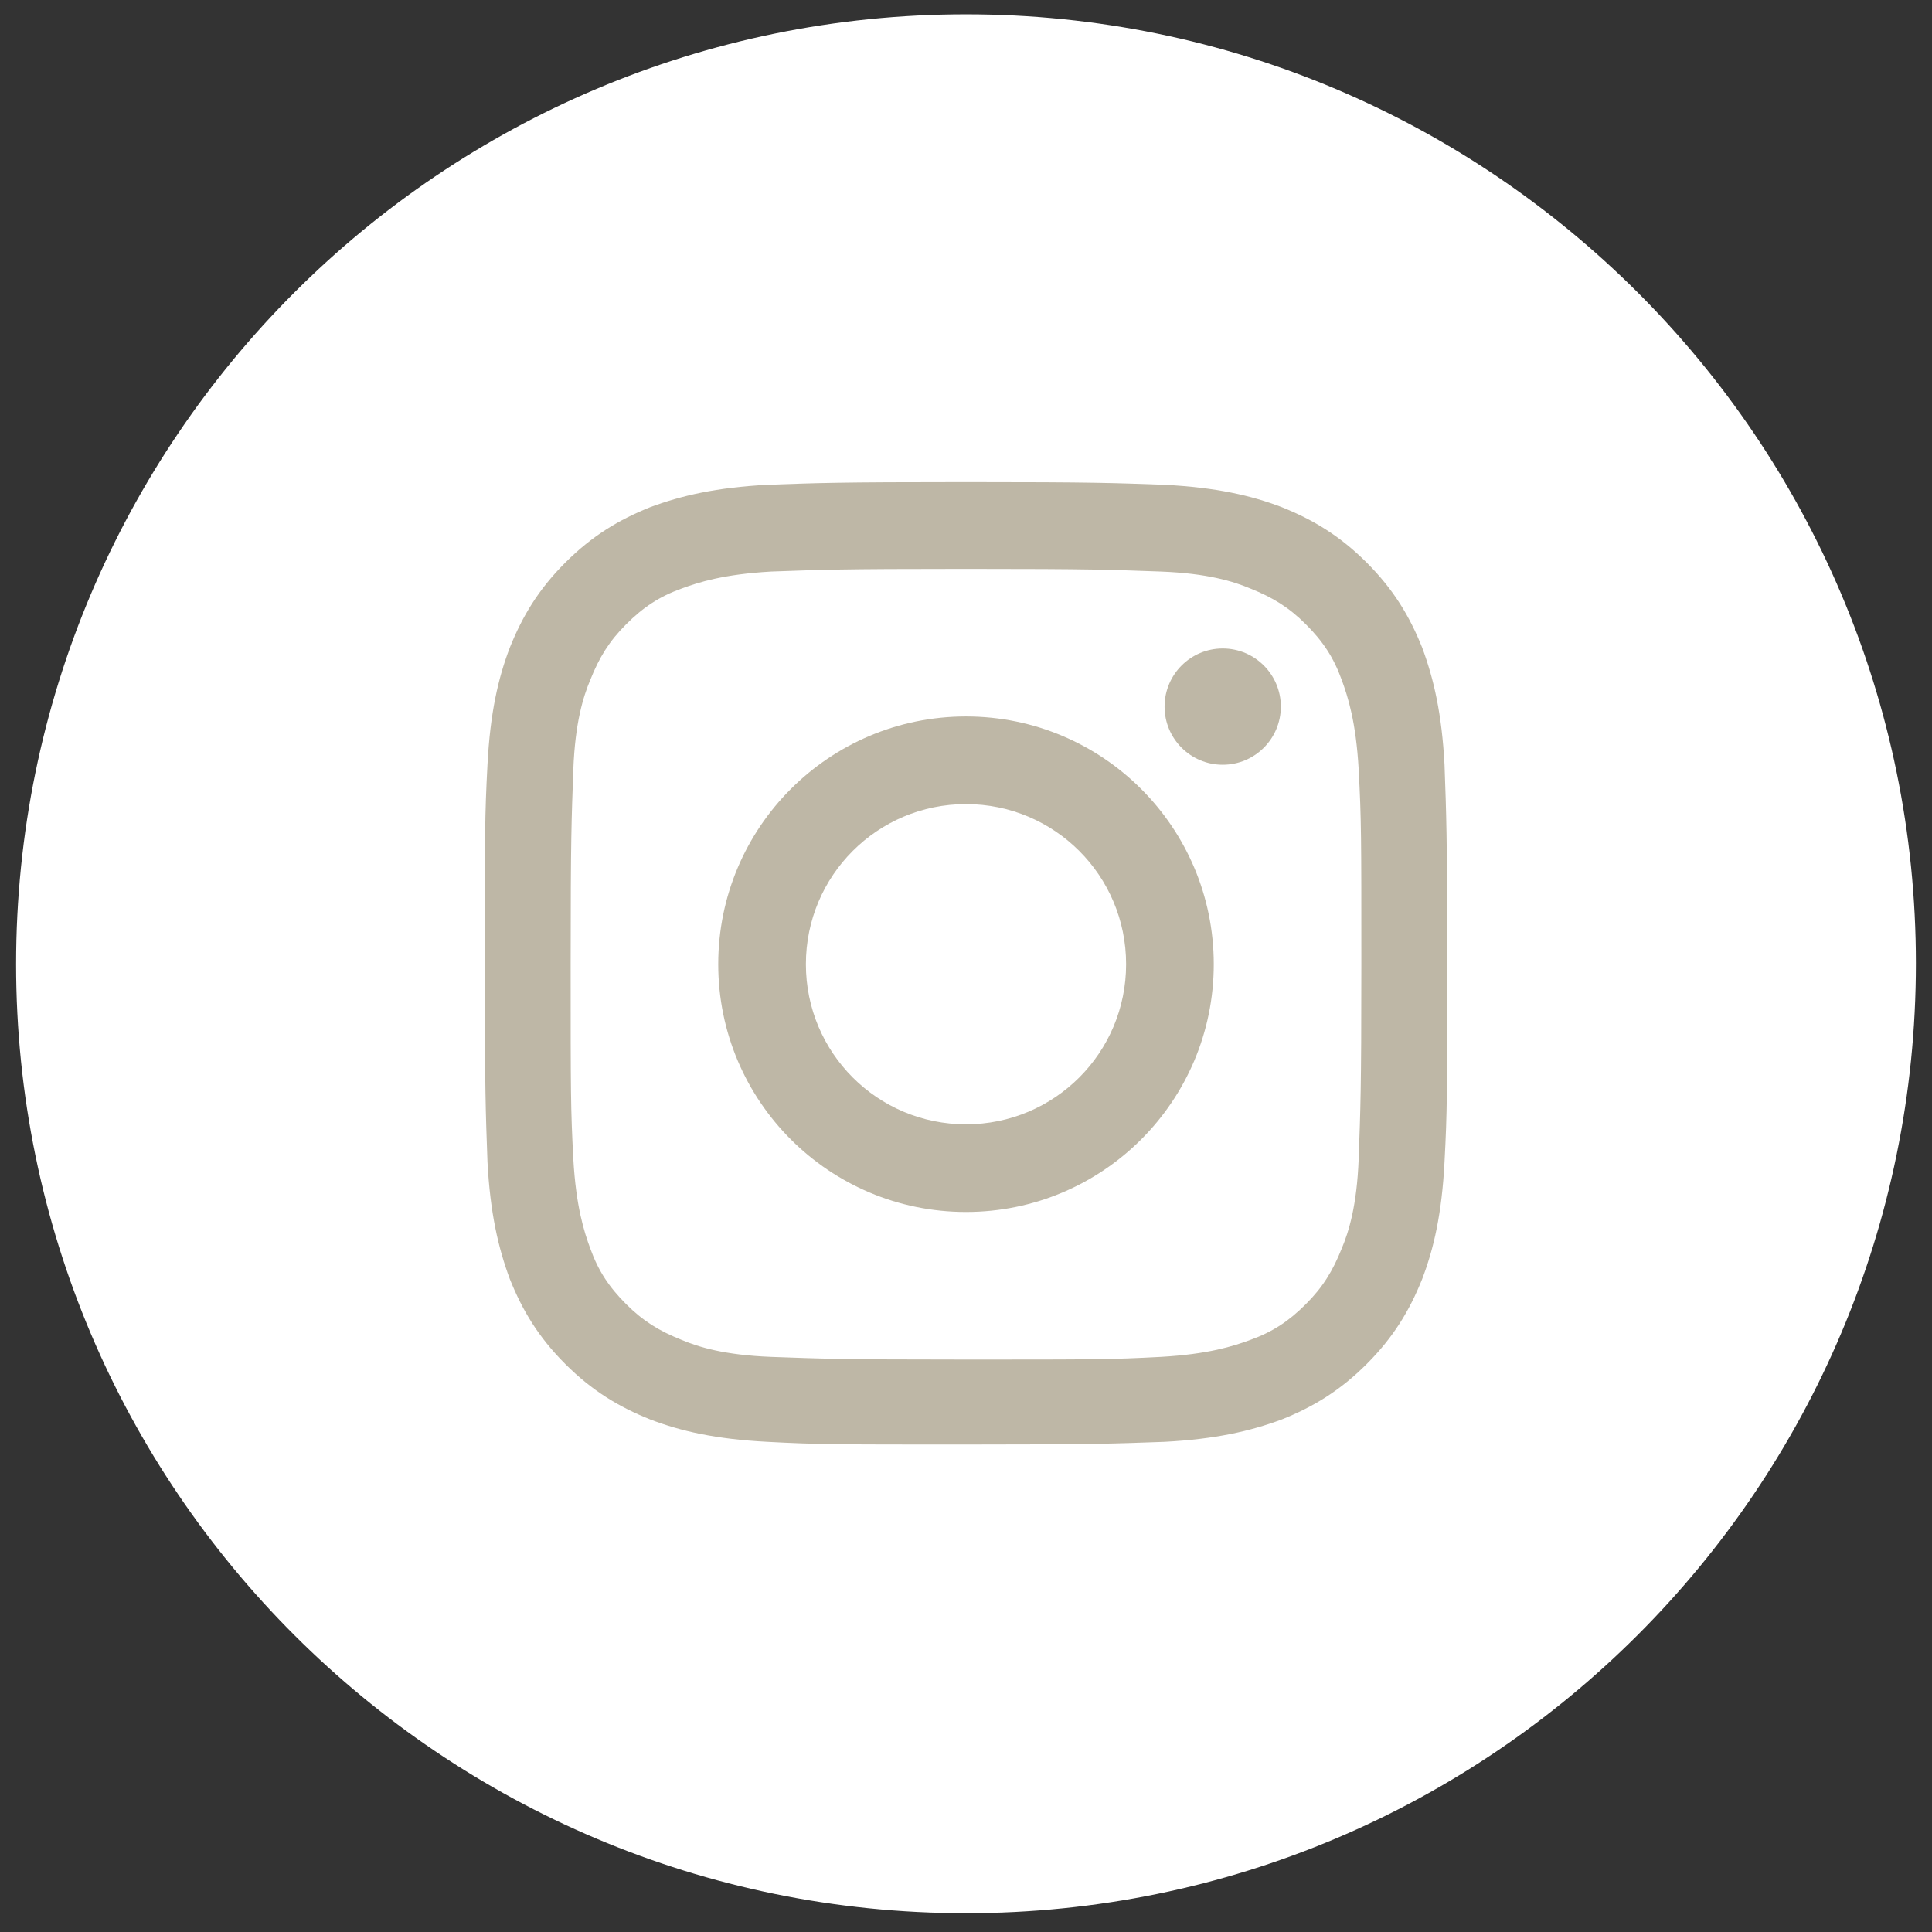 <?xml version="1.0" encoding="utf-8"?>
<!-- Generator: Adobe Illustrator 25.0.0, SVG Export Plug-In . SVG Version: 6.00 Build 0)  -->
<svg version="1.1" id="Layer_1" xmlns="http://www.w3.org/2000/svg" xmlns:xlink="http://www.w3.org/1999/xlink" x="0px" y="0px"
	 viewBox="0 0 216 216" style="enable-background:new 0 0 216 216;" xml:space="preserve">
<rect x="0" y="0" width="216" height="216" fill="#333333" stroke="none"/>
<style type="text/css">
	.st0{fill:#FFFFFF;}
	.st1{fill:#BEB7A6;}
</style>
<path class="st0" d="M108,213.9c58.6,0,106.2-47.5,106.2-106.2C214.2,49.1,166.6,1.6,108,1.6S1.8,49.1,1.8,107.8
	C1.8,166.4,49.4,213.9,108,213.9"/>
<g>
	<path class="st1" d="M108,63.6c14.4,0,16.1,0.1,21.8,0.3c5.2,0.2,8.1,1.1,10,1.9c2.5,1,4.3,2.1,6.2,4s3.1,3.7,4,6.2
		c0.7,1.9,1.6,4.7,1.9,10c0.3,5.7,0.3,7.4,0.3,21.8s-0.1,16.1-0.3,21.8c-0.2,5.2-1.1,8.1-1.9,10c-1,2.5-2.1,4.3-4,6.2
		s-3.7,3.1-6.2,4c-1.9,0.7-4.7,1.6-10,1.9c-5.7,0.3-7.4,0.3-21.8,0.3s-16.1-0.1-21.8-0.3c-5.2-0.2-8.1-1.1-10-1.9
		c-2.5-1-4.3-2.1-6.2-4c-1.9-1.9-3.1-3.7-4-6.2c-0.7-1.9-1.6-4.7-1.9-10c-0.3-5.7-0.3-7.4-0.3-21.8s0.1-16.1,0.3-21.8
		c0.2-5.2,1.1-8.1,1.9-10c1-2.5,2.1-4.3,4-6.2c1.9-1.9,3.7-3.1,6.2-4c1.9-0.7,4.7-1.6,10-1.9C91.9,63.7,93.6,63.6,108,63.6
		 M108,53.9c-14.6,0-16.5,0.1-22.2,0.3c-5.7,0.3-9.6,1.2-13.1,2.5c-3.5,1.4-6.5,3.2-9.5,6.2s-4.8,6-6.2,9.5
		c-1.3,3.4-2.2,7.3-2.5,13.1c-0.3,5.7-0.3,7.6-0.3,22.2s0.1,16.5,0.3,22.2c0.3,5.7,1.2,9.6,2.5,13.1c1.4,3.5,3.2,6.5,6.2,9.5
		s6,4.8,9.5,6.2c3.4,1.3,7.3,2.2,13.1,2.5c5.7,0.3,7.6,0.3,22.2,0.3s16.5-0.1,22.2-0.3c5.7-0.3,9.6-1.2,13.1-2.5
		c3.5-1.4,6.5-3.2,9.5-6.2s4.8-6,6.2-9.5c1.3-3.4,2.2-7.3,2.5-13.1c0.3-5.7,0.3-7.6,0.3-22.2s-0.1-16.5-0.3-22.2
		c-0.3-5.7-1.2-9.6-2.5-13.1c-1.4-3.5-3.2-6.5-6.2-9.5s-6-4.8-9.5-6.2c-3.4-1.3-7.3-2.2-13.1-2.5C124.5,54,122.6,53.9,108,53.9
		L108,53.9z"/>
	<path class="st1" d="M108,80.1c-15.3,0-27.7,12.4-27.7,27.7s12.4,27.7,27.7,27.7s27.7-12.4,27.7-27.7S123.3,80.1,108,80.1z
		 M108,125.7c-9.9,0-17.9-8-17.9-17.9s8-17.9,17.9-17.9s17.9,8,17.9,17.9S117.9,125.7,108,125.7z"/>
	<circle class="st1" cx="136.7" cy="79" r="6.5"/>
</g>
</svg>
